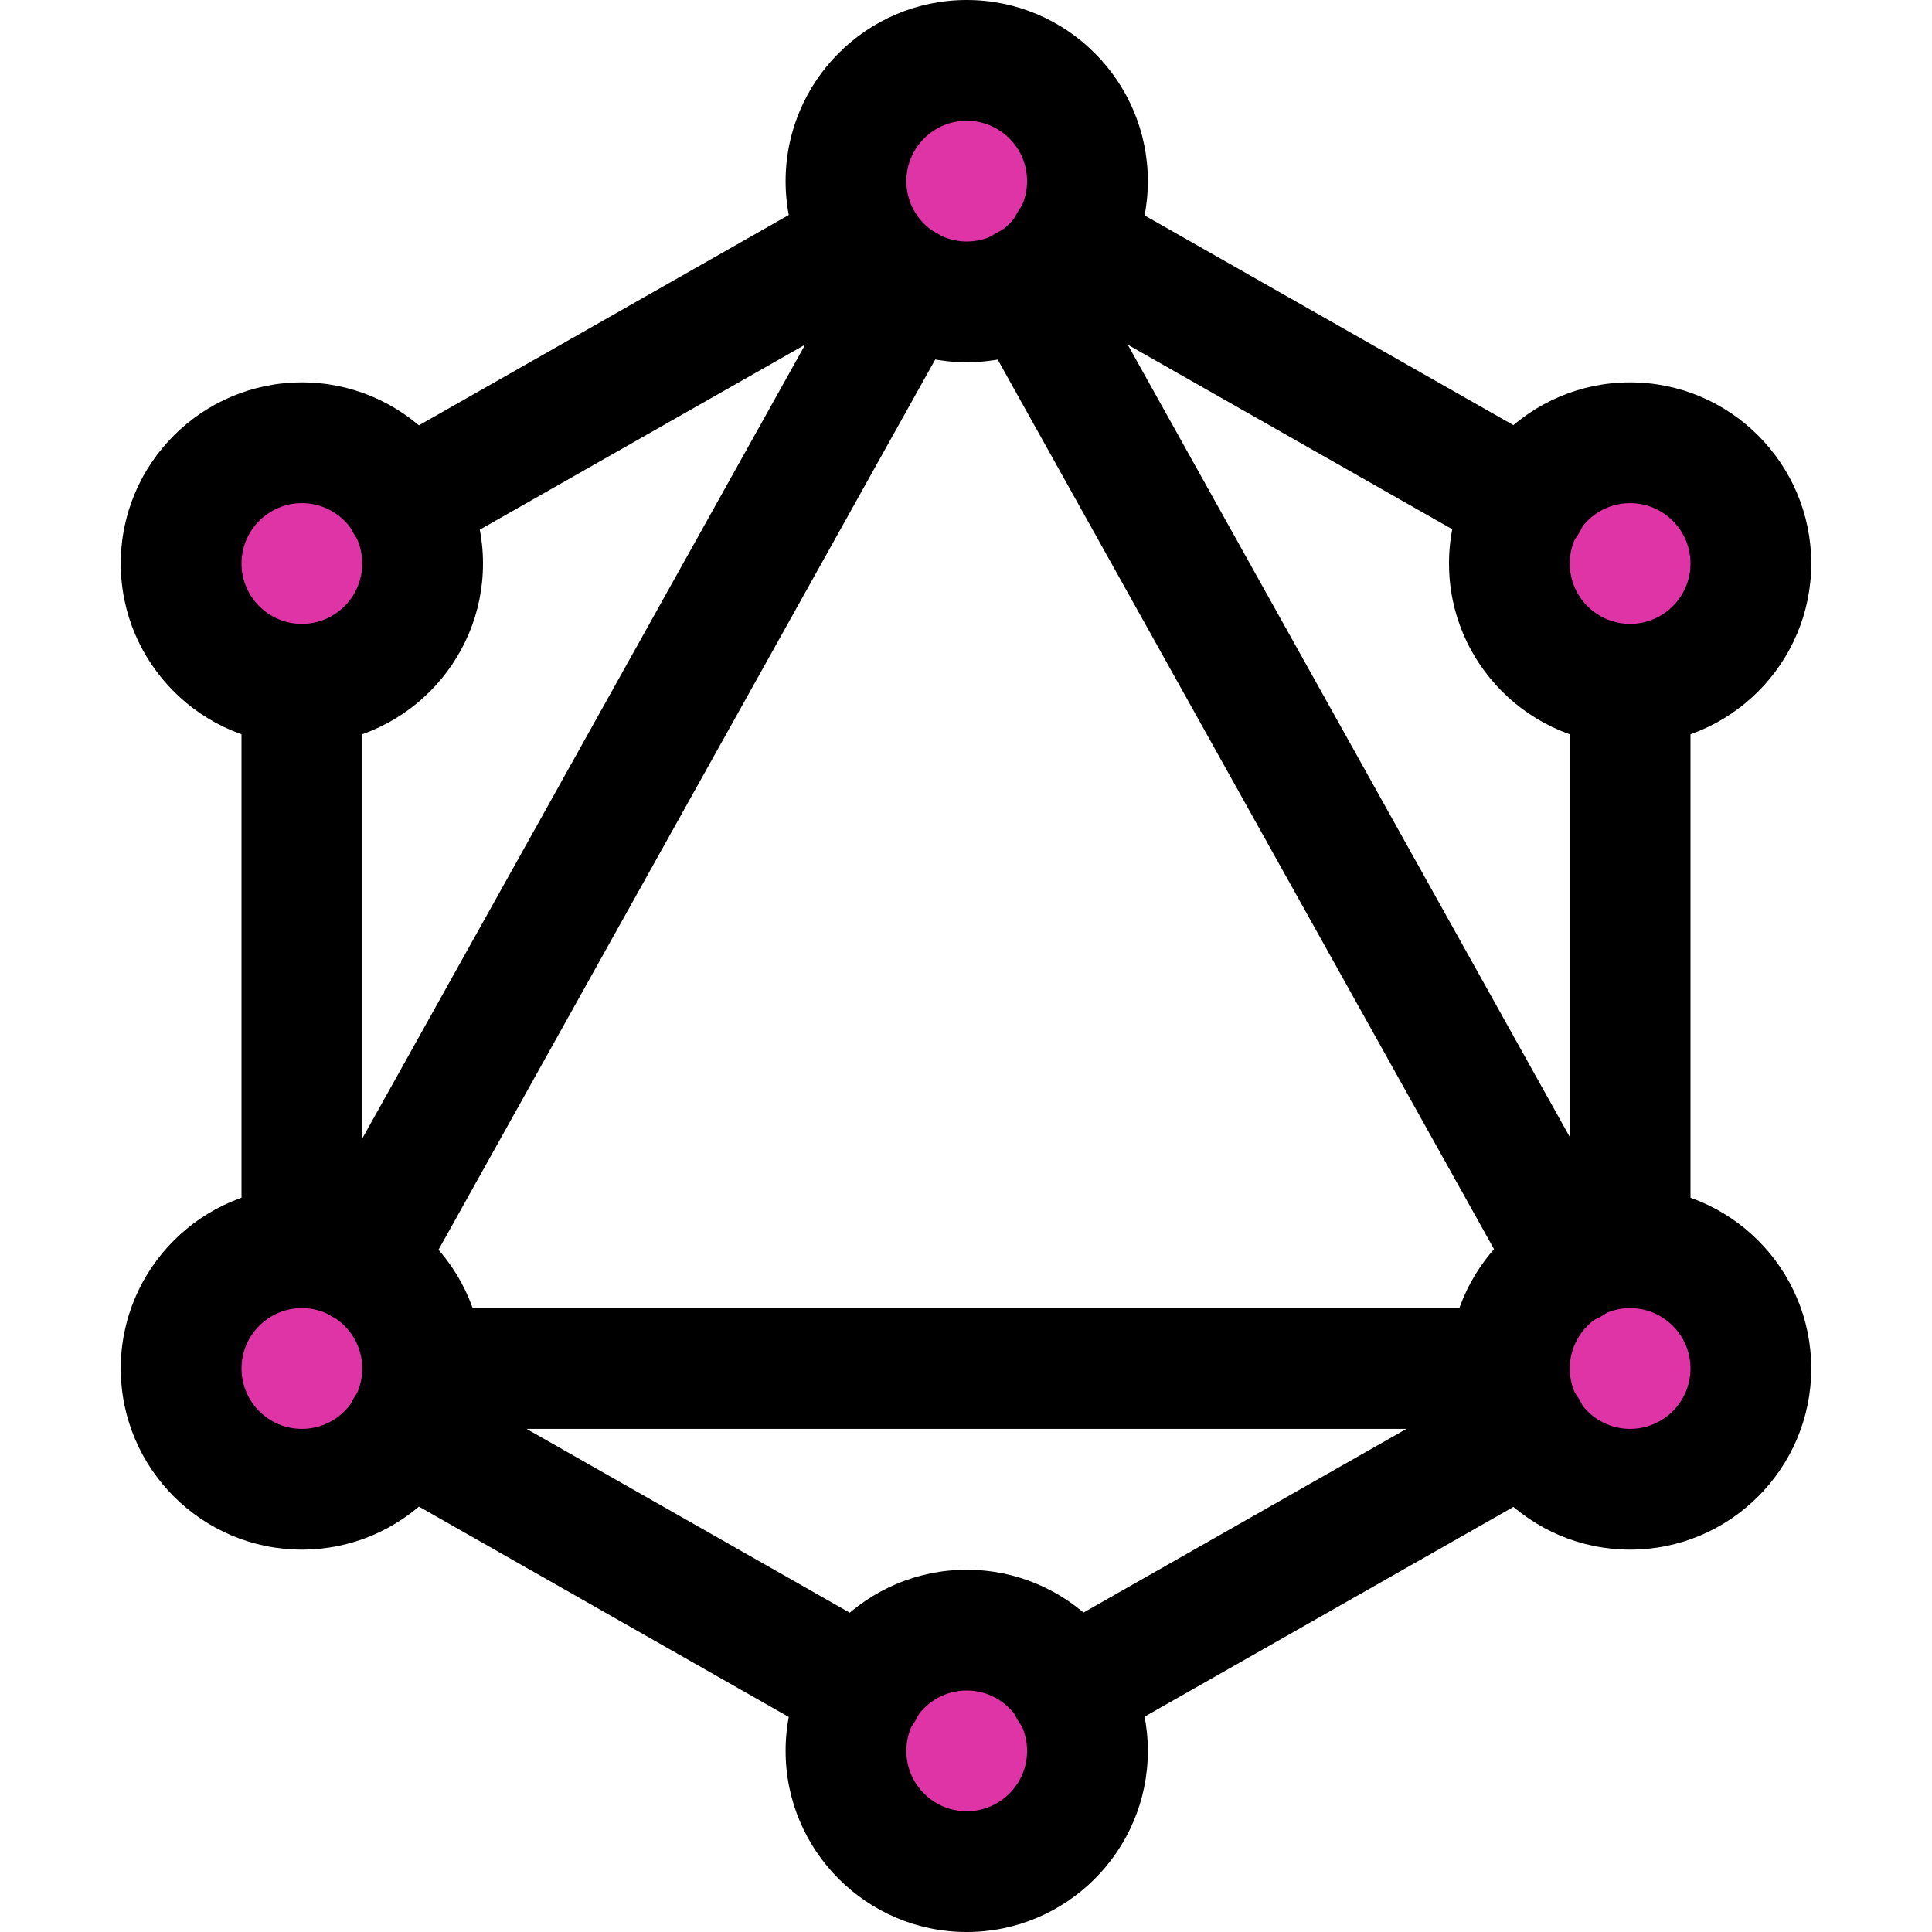 <svg xmlns="http://www.w3.org/2000/svg" enable-background="new 0 0 24 24" viewBox="0 0 24 24" id="graphql"><circle cx="12.01" cy="2.53" r="1.28" fill="#DF34A6"></circle><circle cx="20.47" cy="7" r="1.28" fill="#DF34A6"></circle><circle cx="20.25" cy="17" r="1.28" fill="#DF34A6"></circle><circle cx="11.788" cy="21.75" r="1.28" fill="#DF34A6"></circle><circle cx="3.5" cy="17" r="1.28" fill="#DF34A6"></circle><circle cx="3.75" cy="6.557" r="1.28" fill="#DF34A6"></circle><path d="M12.009 4.5c-1.24 0-2.25-1.009-2.25-2.25S10.769 0 12.009 0s2.25 1.009 2.25 2.25S13.249 4.5 12.009 4.5zM12.009 1.5c-.413 0-.75.336-.75.75S11.596 3 12.009 3s.75-.336.75-.75S12.422 1.5 12.009 1.5zM12.009 24c-1.24 0-2.25-1.009-2.25-2.25s1.01-2.25 2.25-2.25 2.25 1.009 2.25 2.25S13.249 24 12.009 24zM12.009 21c-.413 0-.75.336-.75.75s.337.75.75.75.75-.336.75-.75S12.422 21 12.009 21zM20.25 9.25C19.01 9.25 18 8.241 18 7s1.01-2.25 2.25-2.25S22.5 5.759 22.5 7 21.49 9.25 20.25 9.25zM20.25 6.25c-.413 0-.75.336-.75.75s.337.75.75.75S21 7.414 21 7 20.663 6.25 20.25 6.25zM3.75 9.25C2.51 9.25 1.5 8.241 1.5 7s1.01-2.25 2.25-2.25S6 5.759 6 7 4.99 9.25 3.75 9.25zM3.75 6.25C3.337 6.25 3 6.586 3 7s.337.75.75.75S4.5 7.414 4.5 7 4.163 6.25 3.75 6.25zM20.25 19.25C19.01 19.25 18 18.241 18 17s1.01-2.25 2.25-2.25S22.5 15.759 22.5 17 21.49 19.25 20.25 19.25zM20.25 16.25c-.413 0-.75.336-.75.75s.337.75.75.75S21 17.414 21 17 20.663 16.25 20.25 16.25zM3.75 19.25c-1.24 0-2.25-1.009-2.25-2.25s1.01-2.25 2.25-2.25S6 15.759 6 17 4.99 19.25 3.75 19.25zM3.75 16.25C3.337 16.25 3 16.586 3 17s.337.75.75.75S4.5 17.414 4.5 17 4.163 16.25 3.75 16.25z"></path><path d="M19.521,16.45c-0.264,0-0.519-0.139-0.656-0.385l-6.779-12.15c-0.201-0.361-0.072-0.818,0.29-1.02c0.362-0.204,0.818-0.072,1.021,0.29l6.779,12.15c0.201,0.361,0.072,0.818-0.29,1.02C19.77,16.42,19.644,16.45,19.521,16.45z"></path><path d="M18.75,17.75H5.25c-0.414,0-0.75-0.336-0.75-0.75s0.336-0.75,0.75-0.75h13.5c0.414,0,0.75,0.336,0.75,0.75S19.164,17.75,18.75,17.75z"></path><path d="M4.489 16.45c-.123 0-.249-.03-.364-.095-.362-.202-.491-.659-.29-1.02l6.779-12.15c.202-.361.659-.493 1.021-.29.362.202.491.659.29 1.02l-6.779 12.15C5.008 16.312 4.753 16.45 4.489 16.45zM18.969 6.99c-.125 0-.253-.031-.37-.098l-5.68-3.23c-.359-.205-.485-.663-.281-1.022.206-.359.662-.487 1.023-.281l5.68 3.23c.359.205.485.663.281 1.022C19.483 6.854 19.229 6.99 18.969 6.99zM10.73 21.74H10.72c-.13 0-.258-.034-.371-.098l-5.652-3.215c-.243-.125-.411-.376-.411-.667 0-.414.331-.75.745-.75.13 0 .268.034.381.098l5.651 3.214c.244.125.413.377.413.668C11.476 21.404 11.145 21.74 10.73 21.74z"></path><path d="M5.04 6.99c-.414 0-.755-.336-.755-.75 0-.309.185-.574.449-.689l5.614-3.193c.474-.271 1.127.108 1.127.652 0 .311-.187.577-.453.691L5.411 6.892C5.298 6.957 5.17 6.99 5.04 6.99zM3.75 16.25C3.336 16.25 3 15.914 3 15.5v-7c0-.414.336-.75.75-.75S4.5 8.086 4.5 8.5v7C4.5 15.914 4.164 16.25 3.75 16.25zM13.291 21.74c-.261 0-.515-.136-.653-.379-.204-.36-.078-.818.281-1.022l5.68-3.23c.361-.206.817-.079 1.023.281.204.36.078.818-.281 1.022l-5.68 3.23C13.544 21.708 13.416 21.74 13.291 21.74zM20.25 16.25c-.414 0-.75-.336-.75-.75v-7c0-.414.336-.75.75-.75S21 8.086 21 8.5v7C21 15.914 20.664 16.25 20.25 16.25z"></path></svg>